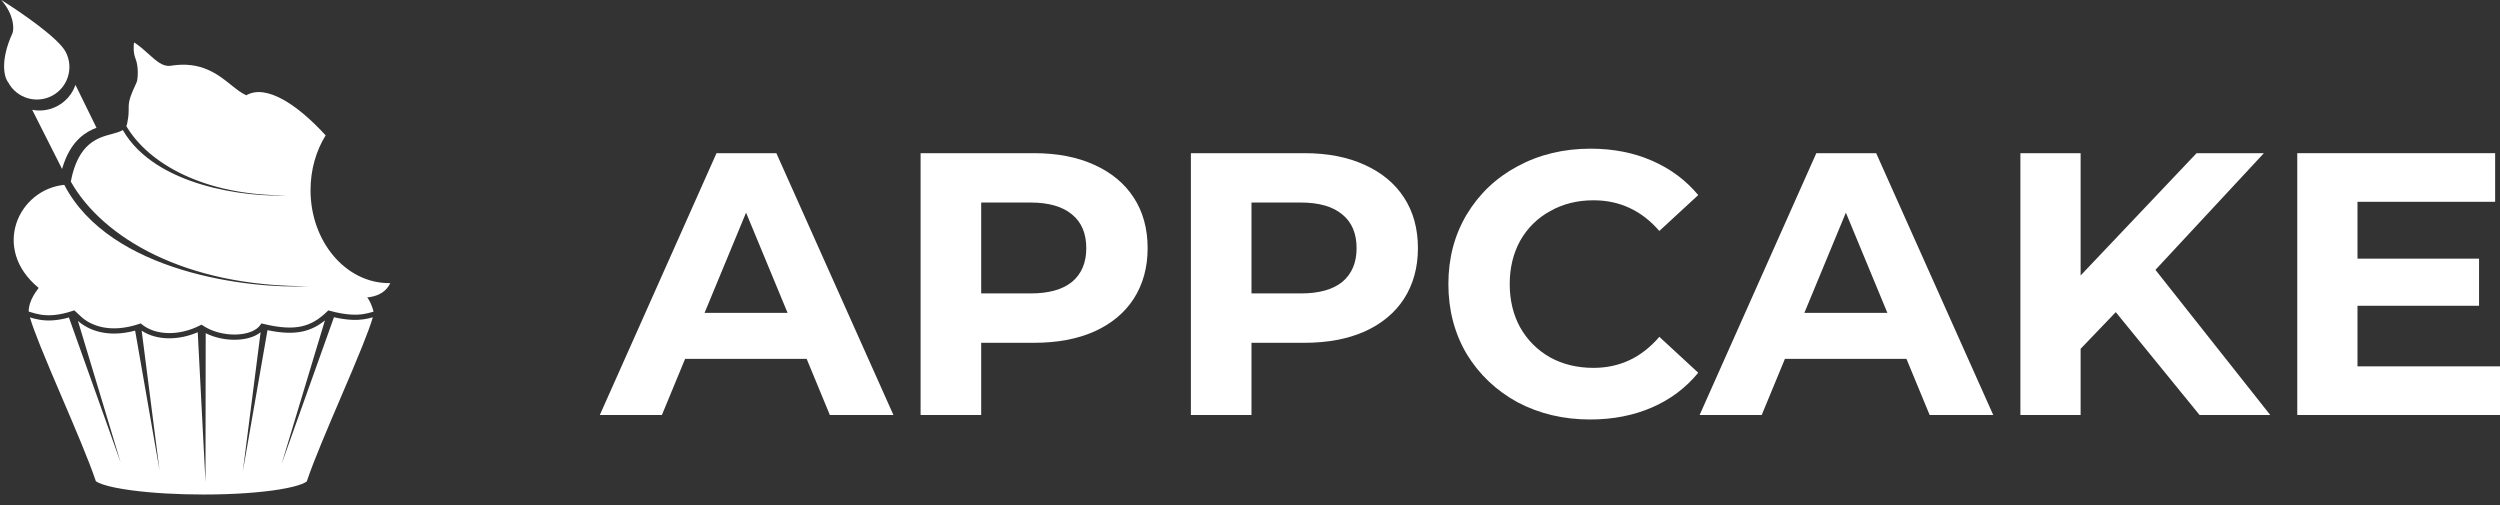 <svg width="366" height="74" viewBox="0 0 366 74" fill="none" xmlns="http://www.w3.org/2000/svg">
<rect x="0" y="0" width="366" height="74" fill="#333333" stroke="none"/>
<path d="M3.562 46.377C3.528 46.248 3.499 46.128 3.474 46.016C3.491 46.092 3.51 46.171 3.531 46.254C3.541 46.294 3.551 46.335 3.562 46.377Z" fill="white"/>
<path d="M29.693 47.653L29.506 47.526L29.304 47.629C26.268 49.188 22.814 49.147 20.762 47.481L20.598 47.349L20.399 47.416C16.05 48.879 13.254 47.592 11.951 46.434C11.643 46.16 11.343 45.876 11.047 45.592L10.88 45.432L10.66 45.506C8.481 46.24 6.985 46.233 5.912 46.056C5.378 45.967 4.94 45.835 4.553 45.718L4.514 45.707C4.409 45.675 4.304 45.644 4.2 45.614C4.197 44.073 5.199 42.576 6.553 41.115C14.806 43.268 35.746 45.808 53.411 43.094C53.781 43.484 54.077 43.977 54.3 44.483C54.488 44.906 54.613 45.312 54.688 45.626C54.623 45.644 54.559 45.662 54.494 45.68L54.462 45.689C54.103 45.791 53.698 45.906 53.186 45.983C52.153 46.138 50.648 46.145 48.276 45.499L48.067 45.442L47.911 45.592C46.747 46.708 45.615 47.444 44.19 47.767C42.756 48.092 40.984 48.01 38.528 47.407L38.269 47.343L38.12 47.565C37.544 48.419 36.179 48.94 34.507 48.976C32.858 49.012 31.041 48.568 29.693 47.653Z" fill="white"/>
<path d="M24.348 73.012C24.348 73.012 24.348 73.012 24.348 73.012V73.012Z" fill="white"/>
<path d="M5.912 50.671C5.206 48.912 4.669 47.461 4.379 46.464C4.758 46.578 5.223 46.716 5.787 46.809C6.842 46.984 8.22 47 10.089 46.481L17.667 67.718L11.407 46.972C11.419 46.983 11.431 46.994 11.444 47.005C12.857 48.261 15.651 49.519 19.783 48.401L23.35 68.816L20.741 48.413C22.936 49.862 26.112 49.861 28.949 48.641L30.084 70.583L30.114 48.781C31.469 49.459 33.065 49.772 34.523 49.74C35.912 49.71 37.261 49.364 38.153 48.64L35.549 69.007L39.16 48.336C41.279 48.784 42.94 48.834 44.359 48.512C45.586 48.233 46.607 47.683 47.568 46.913L41.232 67.909L48.892 46.442C50.899 46.905 52.279 46.892 53.3 46.739C53.819 46.66 54.239 46.547 54.582 46.449C54.294 47.447 53.755 48.904 53.046 50.671C52.148 52.907 51.011 55.568 49.85 58.281L49.837 58.312C47.948 62.729 45.994 67.298 44.971 70.307L44.931 70.427V70.457C44.921 70.466 44.909 70.476 44.895 70.488C44.775 70.586 44.552 70.715 44.191 70.858C43.474 71.141 42.389 71.411 40.983 71.644C38.184 72.107 34.255 72.397 29.805 72.397C27.887 72.397 26.034 72.344 24.306 72.245C22.424 72.137 20.696 71.976 19.201 71.775C17.446 71.538 16.041 71.249 15.091 70.934C14.611 70.776 14.292 70.625 14.108 70.499C14.072 70.474 14.046 70.453 14.027 70.438V70.427L13.986 70.307C12.963 67.298 11.009 62.729 9.12 58.312L9.107 58.281C7.947 55.568 6.809 52.907 5.912 50.671Z" fill="white"/>
<path d="M44.962 70.422C44.962 70.422 44.962 70.424 44.959 70.427C44.961 70.424 44.962 70.422 44.962 70.422Z" fill="white"/>
<path d="M13.986 70.397C13.986 70.397 13.988 70.399 13.992 70.404C13.987 70.399 13.986 70.397 13.986 70.397Z" fill="white"/>
<path d="M5.591 42.09C-1.272 36.383 2.664 27.755 9.409 27.058C16.124 39.986 36.683 42.334 45.127 41.893C27.099 41.964 15 34.796 10.364 26.581C11.443 20.936 14.322 20.166 16.383 19.614C17.017 19.445 17.573 19.296 17.976 19.032C22.756 27.363 36.306 28.888 41.927 28.595C29.858 28.643 21.712 23.921 18.494 18.463C18.55 18.346 18.592 18.215 18.619 18.068C18.634 17.981 18.649 17.901 18.663 17.826C18.802 17.058 18.842 16.837 18.842 15.556C18.842 14.572 19.389 13.392 19.756 12.599C19.914 12.258 20.039 11.988 20.072 11.837C20.184 11.334 20.296 9.726 19.849 8.62C19.491 7.736 19.55 6.644 19.625 6.208C20.395 6.682 21.076 7.299 21.717 7.879C22.846 8.901 23.85 9.811 24.992 9.626C29.425 8.907 31.861 10.858 33.83 12.433C34.616 13.062 35.327 13.632 36.061 13.947C38.919 12.286 43.481 15.227 47.674 19.816C46.282 22.066 45.461 24.841 45.461 27.842C45.461 35.358 50.614 41.452 56.97 41.452C57.027 41.452 57.084 41.452 57.14 41.451C56.618 42.538 55.643 43.267 54.117 43.497C18.842 48.815 9.217 45.105 5.591 42.09Z" fill="white"/>
<path d="M9.605 7.577C10.839 9.899 9.957 12.781 7.635 14.015C5.313 15.249 2.43 14.367 1.196 12.044C0.627 11.349 -0.04 8.928 1.846 4.81C2.065 4.095 2.04 2.131 0.188 0C2.872 1.669 8.513 5.521 9.605 7.577Z" fill="white"/>
<path d="M9.088 24.738C9.696 22.626 10.586 21.198 11.644 20.214C12.462 19.453 13.336 19.005 14.126 18.704L11.111 12.558C11.092 12.515 11.069 12.476 11.042 12.439C10.596 13.719 9.684 14.841 8.393 15.527C7.22 16.15 5.924 16.312 4.714 16.076L9.088 24.738Z" fill="white"/>
<path d="M118.095 52.541H100.298L96.903 60.755H87.814L104.898 22.424H113.659L130.798 60.755H121.49L118.095 52.541ZM115.302 45.806L109.224 31.131L103.146 45.806H115.302Z" fill="white"/>
<path d="M151.367 22.424C154.762 22.424 157.701 22.99 160.183 24.121C162.702 25.253 164.637 26.859 165.987 28.94C167.338 31.021 168.013 33.485 168.013 36.333C168.013 39.143 167.338 41.608 165.987 43.725C164.637 45.806 162.702 47.412 160.183 48.544C157.701 49.639 154.762 50.186 151.367 50.186H143.646V60.755H134.775V22.424H151.367ZM150.874 42.958C153.539 42.958 155.565 42.392 156.952 41.261C158.339 40.093 159.033 38.45 159.033 36.333C159.033 34.179 158.339 32.536 156.952 31.404C155.565 30.236 153.539 29.652 150.874 29.652H143.646V42.958H150.874Z" fill="white"/>
<path d="M190.938 22.424C194.333 22.424 197.272 22.99 199.754 24.121C202.273 25.253 204.208 26.859 205.558 28.94C206.909 31.021 207.584 33.485 207.584 36.333C207.584 39.143 206.909 41.608 205.558 43.725C204.208 45.806 202.273 47.412 199.754 48.544C197.272 49.639 194.333 50.186 190.938 50.186H183.217V60.755H174.346V22.424H190.938ZM190.445 42.958C193.11 42.958 195.136 42.392 196.523 41.261C197.911 40.093 198.604 38.45 198.604 36.333C198.604 34.179 197.911 32.536 196.523 31.404C195.136 30.236 193.11 29.652 190.445 29.652H183.217V42.958H190.445Z" fill="white"/>
<path d="M232.796 61.412C228.89 61.412 225.349 60.572 222.173 58.893C219.034 57.177 216.551 54.822 214.726 51.829C212.937 48.799 212.043 45.386 212.043 41.589C212.043 37.793 212.937 34.398 214.726 31.404C216.551 28.374 219.034 26.02 222.173 24.34C225.349 22.625 228.908 21.767 232.851 21.767C236.173 21.767 239.166 22.351 241.831 23.519C244.533 24.687 246.796 26.366 248.621 28.557L242.926 33.814C240.335 30.82 237.122 29.323 233.289 29.323C230.916 29.323 228.799 29.853 226.937 30.911C225.075 31.934 223.615 33.376 222.556 35.237C221.534 37.099 221.023 39.216 221.023 41.589C221.023 43.962 221.534 46.079 222.556 47.941C223.615 49.803 225.075 51.263 226.937 52.322C228.799 53.344 230.916 53.855 233.289 53.855C237.122 53.855 240.335 52.34 242.926 49.31L248.621 54.567C246.796 56.794 244.533 58.491 241.831 59.659C239.13 60.828 236.118 61.412 232.796 61.412Z" fill="white"/>
<path d="M279.106 52.541H261.31L257.915 60.755H248.825L265.91 22.424H274.671L291.81 60.755H282.501L279.106 52.541ZM276.314 45.806L270.236 31.131L264.158 45.806H276.314Z" fill="white"/>
<path d="M309.75 45.696L304.603 51.062V60.755H295.787V22.424H304.603V40.33L321.578 22.424H331.435L315.555 39.508L332.365 60.755H322.016L309.75 45.696Z" fill="white"/>
<path d="M366 53.636V60.755H336.321V22.424H365.288V29.543H345.137V37.866H362.933V44.765H345.137V53.636H366Z" fill="white"/>
</svg>
